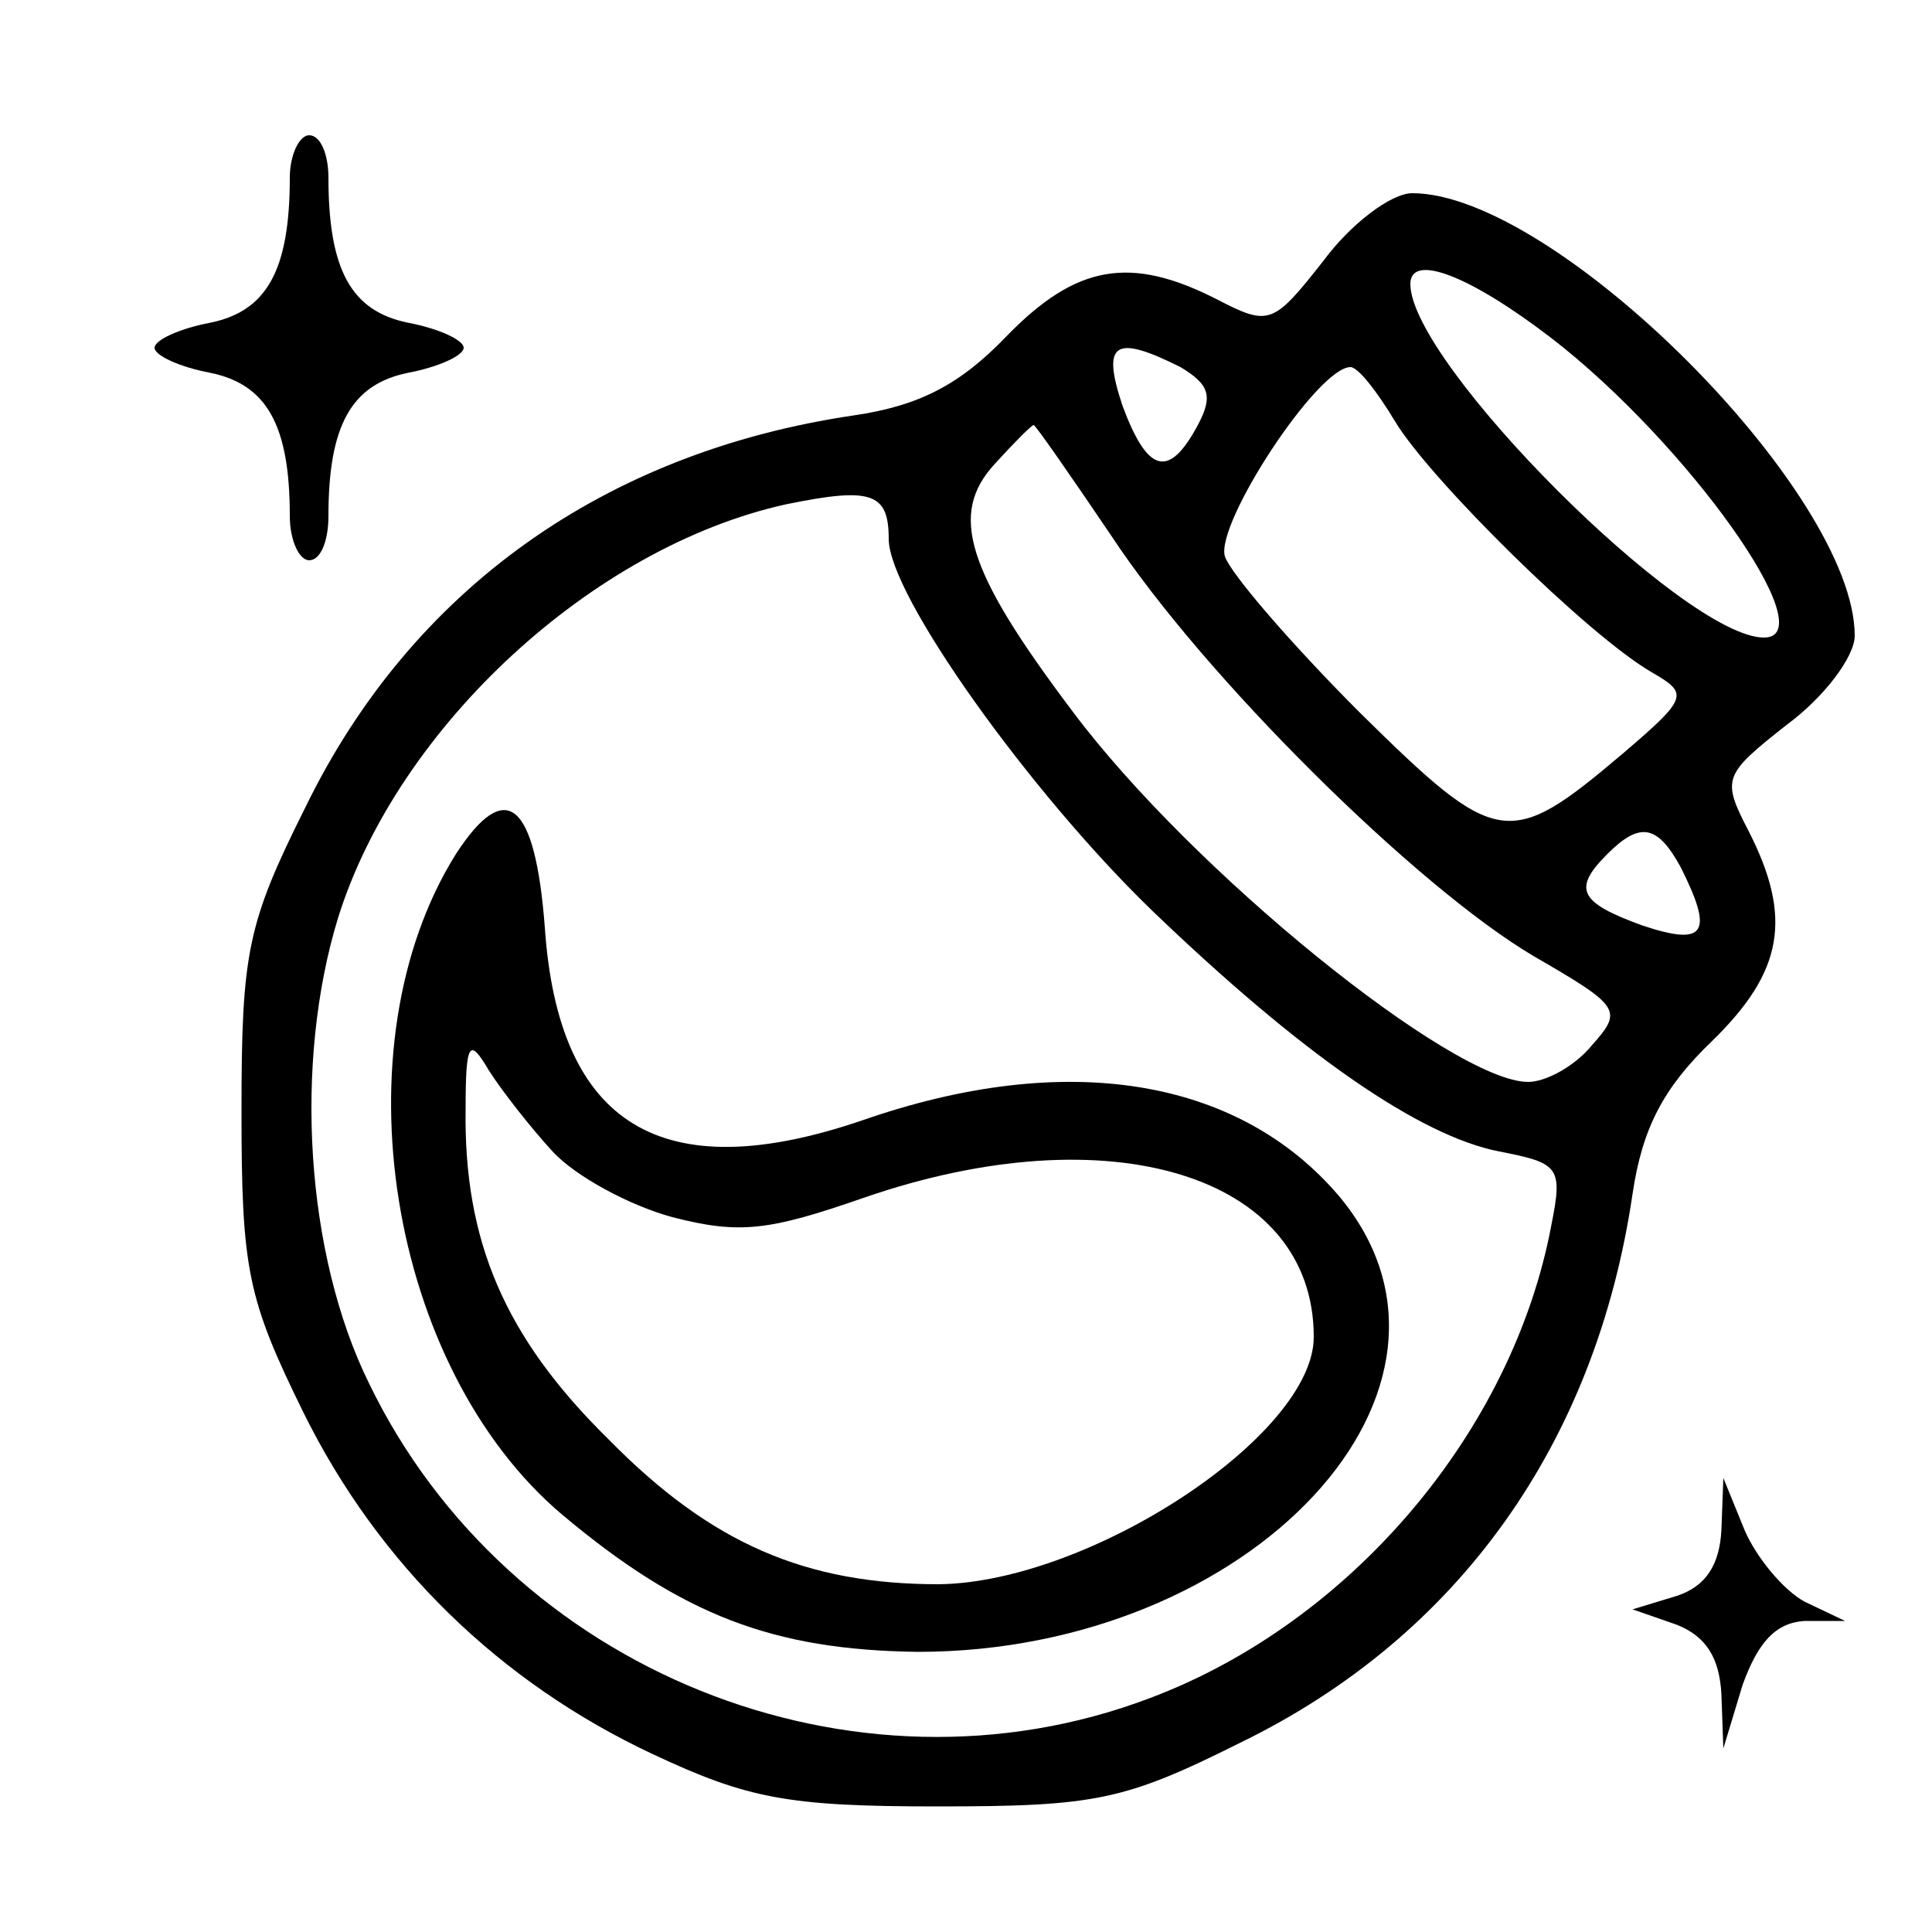 <?xml version="1.0" standalone="no"?>
<!DOCTYPE svg PUBLIC "-//W3C//DTD SVG 20010904//EN"
 "http://www.w3.org/TR/2001/REC-SVG-20010904/DTD/svg10.dtd">
<svg version="1.0" xmlns="http://www.w3.org/2000/svg"
 width="100pt" height="100pt" viewBox="0 0 100 100"
 preserveAspectRatio="xMidYMid meet">

<g transform="translate(0,100) scale(0.1,-0.1)"
fill="#000000" stroke="none">
<path d="M150 908 c0 -48 -12 -69 -41 -75 -16 -3 -29 -9 -29 -13 0 -4 13 -10
29 -13 29 -6 41 -27 41 -74 0 -13 5 -23 10 -23 6 0 10 10 10 23 0 47 12 68 41
74 16 3 29 9 29 13 0 4 -13 10 -29 13 -29 6 -41 27 -41 75 0 12 -4 22 -10 22
-5 0 -10 -10 -10 -22z"/>
<path d="M685 865 c-26 -33 -28 -34 -55 -20 -45 23 -73 18 -109 -19 -24 -25
-45 -36 -79 -41 -129 -19 -229 -90 -284 -203 -30 -60 -33 -75 -33 -157 0 -82
3 -97 32 -156 39 -79 102 -140 181 -177 49 -23 70 -27 147 -27 82 0 97 3 157
33 113 55 184 155 203 284 5 34 16 55 41 79 37 36 42 64 19 109 -14 27 -13 29
20 55 19 14 35 35 35 46 0 74 -155 229 -229 229 -11 0 -32 -16 -46 -35z m118
-40 c70 -54 142 -155 110 -155 -41 0 -183 142 -183 183 0 16 30 5 73 -28z
m-192 -15 c15 -9 17 -15 9 -30 -15 -28 -26 -25 -39 10 -11 33 -4 37 30 20z
m111 -28 c18 -30 100 -111 133 -130 19 -11 19 -13 -15 -42 -59 -50 -65 -49
-136 21 -35 35 -67 72 -70 81 -5 17 48 98 65 98 4 0 14 -13 23 -28z m-147 -59
c48 -73 158 -182 219 -218 45 -26 46 -28 30 -46 -9 -11 -24 -19 -33 -19 -39 0
-174 109 -236 192 -55 73 -64 102 -40 128 10 11 19 20 20 20 1 0 19 -26 40
-57z m-115 -2 c0 -29 73 -131 136 -192 78 -75 139 -117 180 -125 31 -6 33 -8
27 -38 -20 -107 -104 -206 -208 -245 -153 -58 -332 14 -404 163 -33 67 -39
166 -16 241 31 99 132 192 232 214 44 9 53 6 53 -18z m410 -170 c17 -34 13
-41 -20 -30 -33 12 -36 19 -18 37 17 17 26 15 38 -7z"/>
<path d="M236 558 c-62 -99 -35 -266 55 -342 62 -52 109 -70 184 -71 173 0
301 137 218 236 -52 61 -141 76 -247 39 -103 -35 -157 -3 -164 100 -5 65 -20
78 -46 38z m50 -154 c12 -13 40 -28 62 -34 35 -9 50 -7 99 10 127 44 233 12
233 -72 0 -51 -116 -127 -194 -128 -69 0 -118 21 -171 75 -54 53 -75 103 -74
171 0 35 2 37 12 20 7 -11 22 -30 33 -42z"/>
<path d="M891 208 c-1 -18 -8 -29 -23 -34 l-23 -7 23 -8 c15 -6 22 -17 23 -36
l1 -28 10 33 c8 22 17 32 32 33 l21 0 -21 10 c-11 6 -25 23 -31 37 l-11 27 -1
-27z"/>
</g>
</svg>

